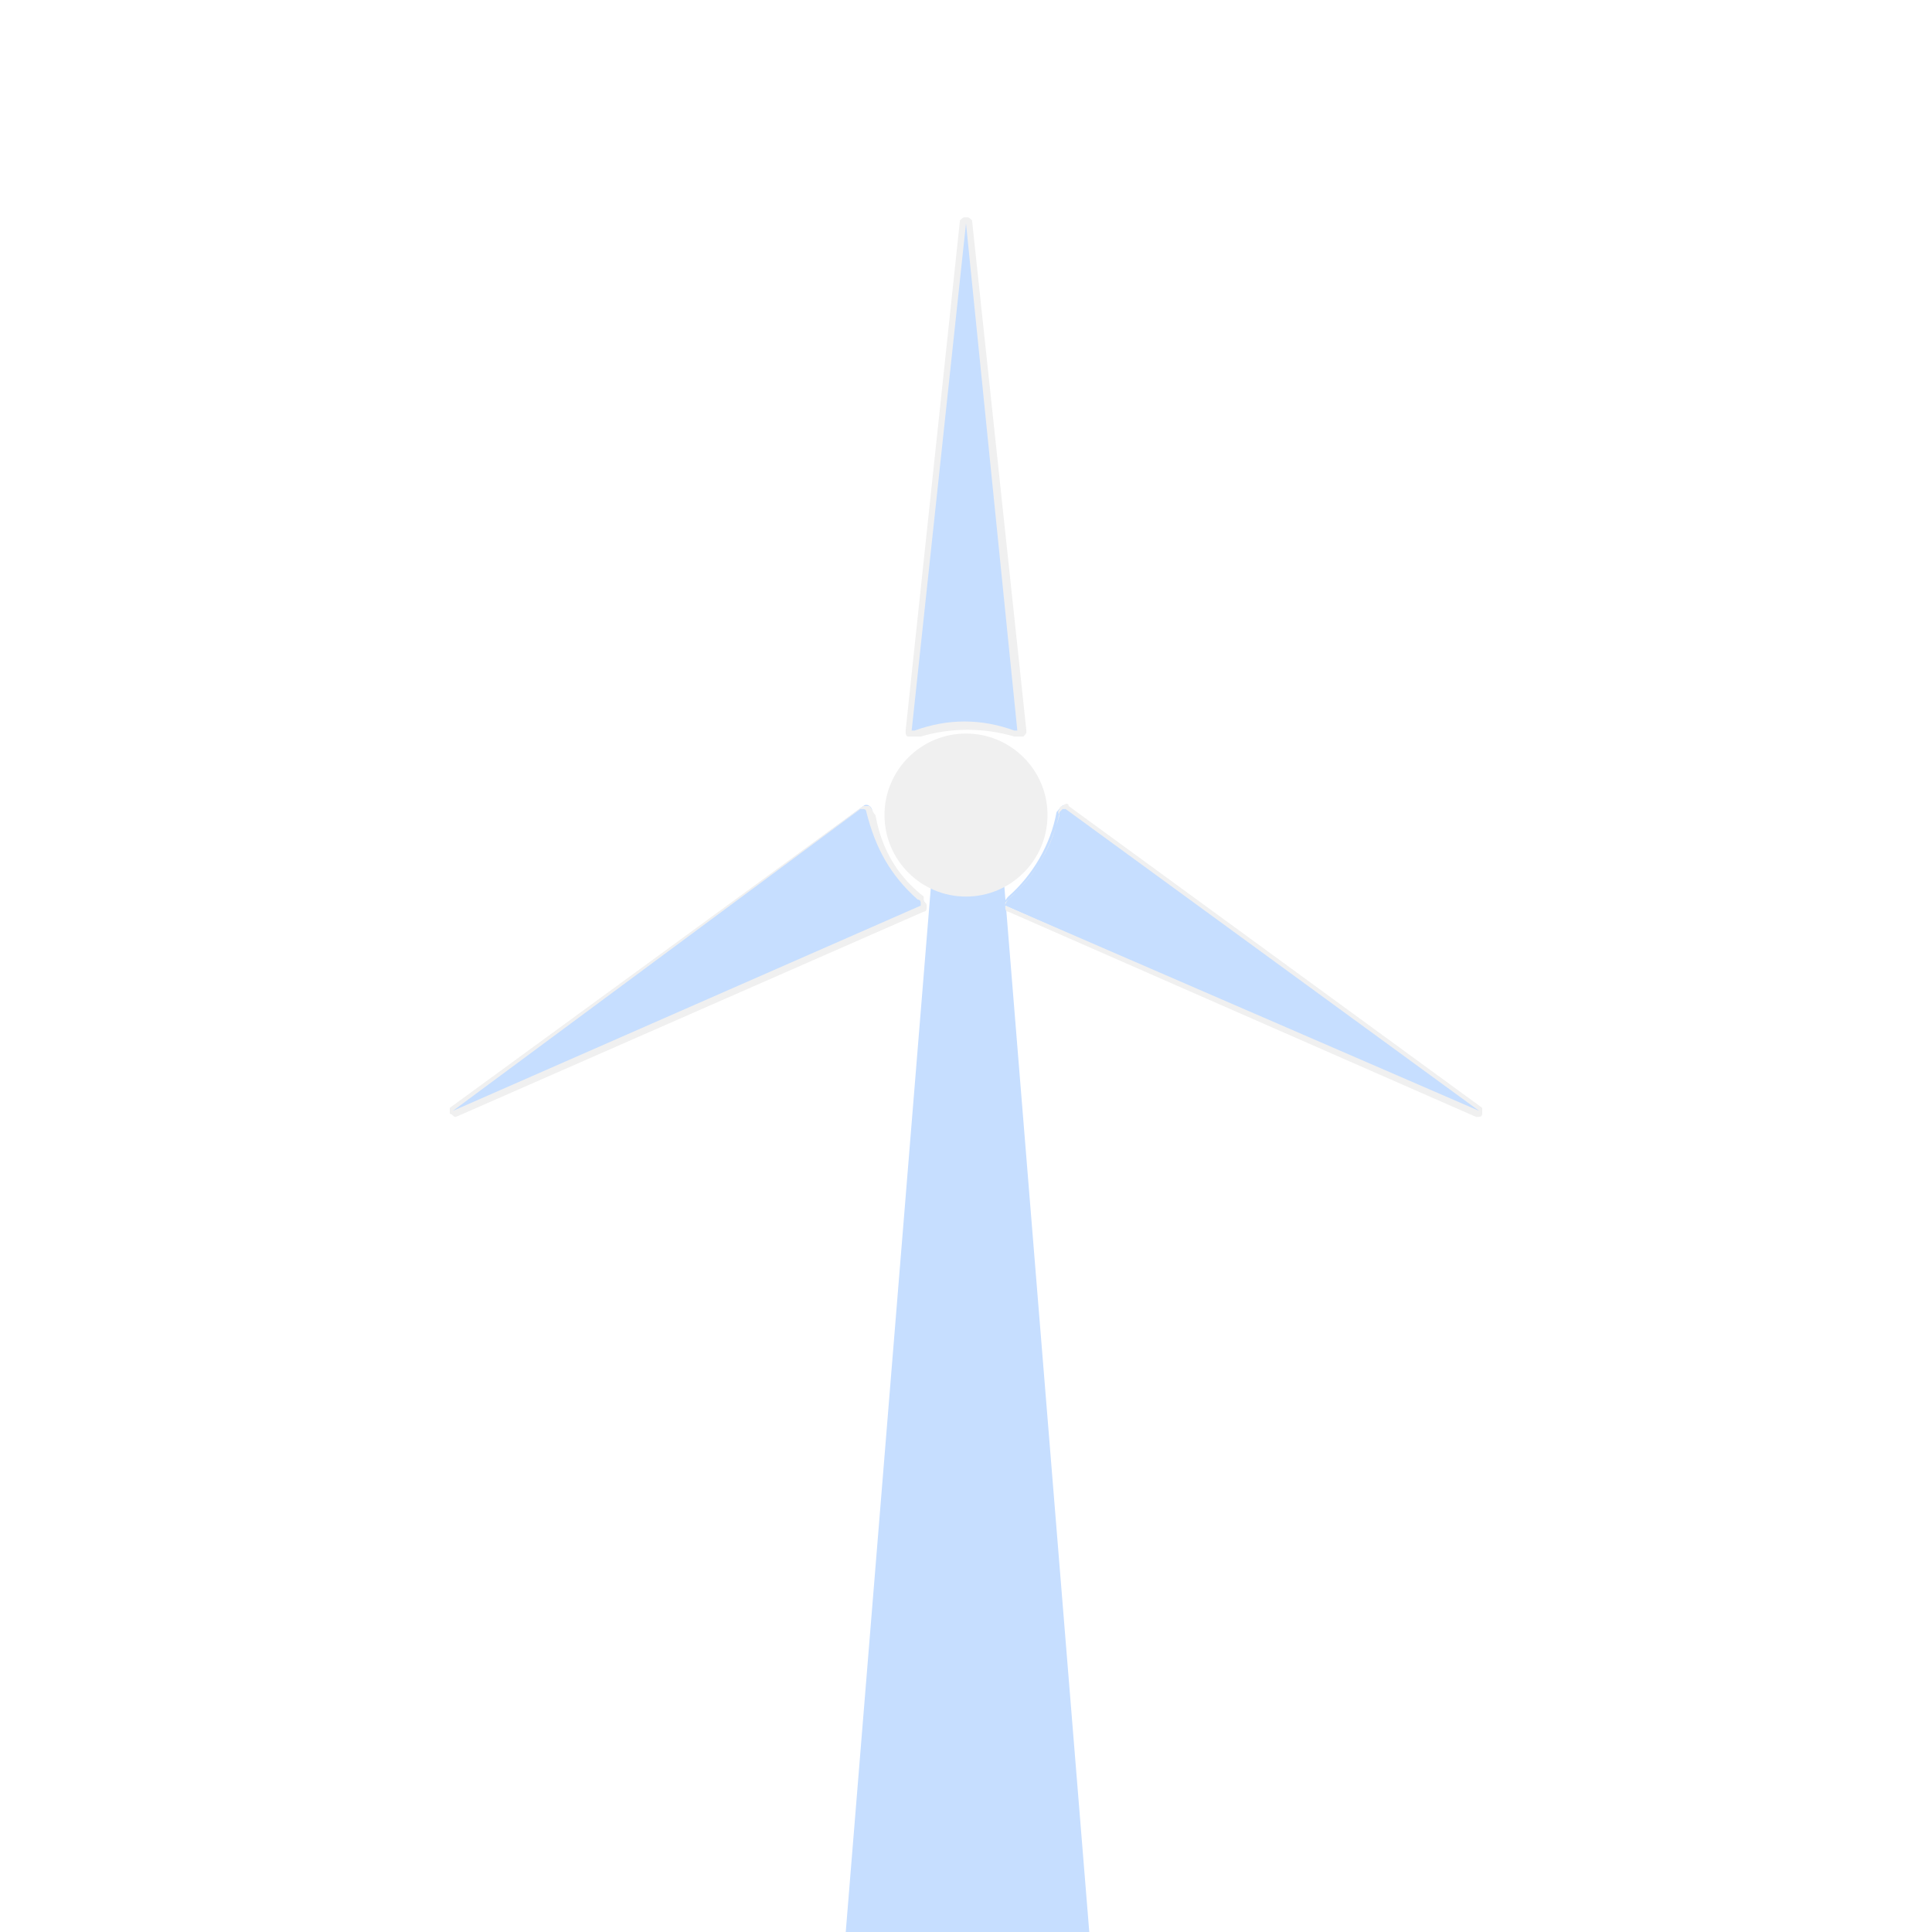 <?xml version="1.0" encoding="utf-8"?>

<svg 
version="1.1" 
xmlns="http://www.w3.org/2000/svg" 
xmlns:xlink="http://www.w3.org/1999/xlink" 
width="64"
height="64"
viewbox="0 0 64 64">
<defs>
    <filter id="blur" width="200%" height="200%">
        <feGaussianBlur in="SourceAlpha" stdDeviation="3"/>
        <feOffset dx="0" dy="4" result="offsetblur"/>
        <feComponentTransfer>
            <feFuncA type="linear" slope="0.05"/>
        </feComponentTransfer>
        <feMerge> 
            <feMergeNode/>
            <feMergeNode in="SourceGraphic"/> 
        </feMerge>
    </filter>
<style type="text/css">
	.st0{fill:#C6DEFF;}
	.st1{fill:#F0F0F0;}
	<![CDATA[
@keyframes am-weather-blades {
  0% {
    -webkit-transform: rotate(0deg);
       -moz-transform: rotate(0deg);
        -ms-transform: rotate(0deg);
            transform: rotate(0deg);
  }

  100% {
    -webkit-transform: rotate(360deg);
       -moz-transform: rotate(360deg);
        -ms-transform: rotate(360deg);
            transform: rotate(360deg);
  }
}

.am-weather-blades {
  -webkit-animation-name: am-weather-blades;
     -moz-animation-name: am-weather-blades;
      -ms-animation-name: am-weather-blades;
          animation-name: am-weather-blades;
  -webkit-animation-duration: 4s;
     -moz-animation-duration: 4s;
      -ms-animation-duration: 4s;
          animation-duration: 4s;
  -webkit-animation-timing-function: linear;
     -moz-animation-timing-function: linear;
      -ms-animation-timing-function: linear;
          animation-timing-function: linear;
  -webkit-animation-iteration-count: infinite;
     -moz-animation-iteration-count: infinite;
      -ms-animation-iteration-count: infinite;
          animation-iteration-count: infinite;
}
        ]]>
</style>
</defs>
<g filter="url(#blur)" id="wind">
	<g transform="translate(0)">
		<path class="st0" d="M33.2,24.5l-0.1-1.3h-2.1l-0.1,1.4L28,60.2c0,0.3,0.2,0.5,0.5,0.5h7.1c0.3,0,0.5-0.3,0.5-0.5L33.2,24.5z"/>
		<circle class="st1" cx="32" cy="23" r="2.7"/>
		<g class="am-weather-blades" transform-origin="32 23">		
			<g>
				<path class="st0" d="M32.1,3.4c-0.1-0.1-0.1-0.1-0.2,0l-1.8,16.8c0,0.1,0.2,0.2,0.3,0.1c1.1-0.4,2.2-0.4,3.2,0c0.1,0,0.3,0,0.3-0.1
					L32.1,3.4z"/>
				<path class="st1" d="M30.3,20.4c-0.1,0-0.1,0-0.2,0c-0.1,0-0.1-0.1-0.1-0.2l1.8-16.9c0.1-0.1,0.1-0.1,0.2-0.1c0,0,0,0,0,0
					c0.1,0,0.1,0,0.2,0.1l0,0L34,20.2c0,0.1,0,0.1-0.1,0.2c-0.1,0-0.2,0-0.3,0c-1-0.3-2.1-0.3-3.1,0C30.4,20.4,30.3,20.4,30.3,20.4z
					M32,3.4l-1.8,16.8c0,0,0,0,0,0c0,0,0.1,0,0.1,0c1.1-0.4,2.2-0.4,3.3,0c0,0,0.1,0,0.1,0c0,0,0,0,0,0L32,3.4z M32,3.4L32,3.4L32,3.4
					z"/>
			</g>
			<g>
				<path class="st0" d="M15,32.7c0,0.1,0,0.2,0.1,0.2L30.6,26c0.1,0,0-0.2-0.1-0.3c-0.9-0.8-1.4-1.7-1.6-2.8c0-0.2-0.2-0.3-0.3-0.2
					L15,32.7z"/>
				<path class="st1" d="M30.6,25.8c0,0.1,0.1,0.1,0.1,0.2c0,0.1,0,0.2-0.1,0.2L15.1,33c-0.1,0-0.1-0.1-0.2-0.1c0,0,0,0,0,0
					c0-0.1,0-0.1,0-0.2l0,0l13.7-10c0.1,0,0.1,0,0.2,0c0.1,0.1,0.1,0.2,0.2,0.3c0.2,1.1,0.7,2,1.6,2.7C30.6,25.7,30.6,25.7,30.6,25.8z
					M15,32.8l15.5-6.8c0,0,0,0,0-0.1c0,0,0-0.1-0.1-0.1c-0.9-0.8-1.4-1.7-1.7-2.9c0,0,0-0.1-0.1-0.1c0,0,0,0-0.1,0L15,32.8z M15,32.8
					L15,32.8L15,32.8z"/>
			</g>
			<g>
				<path class="st0" d="M48.9,32.9c0.1,0,0.1-0.1,0.1-0.2l-13.7-10c-0.1-0.1-0.2,0.1-0.3,0.2c-0.2,1.1-0.8,2.1-1.6,2.8
					c-0.1,0.1-0.2,0.3-0.1,0.3L48.9,32.9z"/>
				<path class="st1" d="M35.1,22.8c0-0.1,0.1-0.1,0.1-0.1c0.1-0.1,0.2-0.1,0.2,0l13.7,10c0,0.1,0,0.1,0,0.2c0,0,0,0,0,0
					c0,0.1-0.1,0.1-0.2,0.1l0,0l-15.5-6.8c-0.1,0-0.1-0.1-0.1-0.2c0-0.1,0.1-0.2,0.2-0.3c0.8-0.7,1.3-1.6,1.6-2.7
					C35,22.9,35.1,22.8,35.1,22.8z M49,32.8l-13.7-10c0,0,0,0-0.1,0c0,0-0.1,0.1-0.1,0.1c-0.2,1.1-0.8,2.1-1.7,2.9c0,0-0.1,0.1-0.1,0.1
					c0,0,0,0,0,0.1L49,32.8z M49,32.8L49,32.8L49,32.8z"/>
			</g>
		</g>
	</g>
</g>	
</svg>
